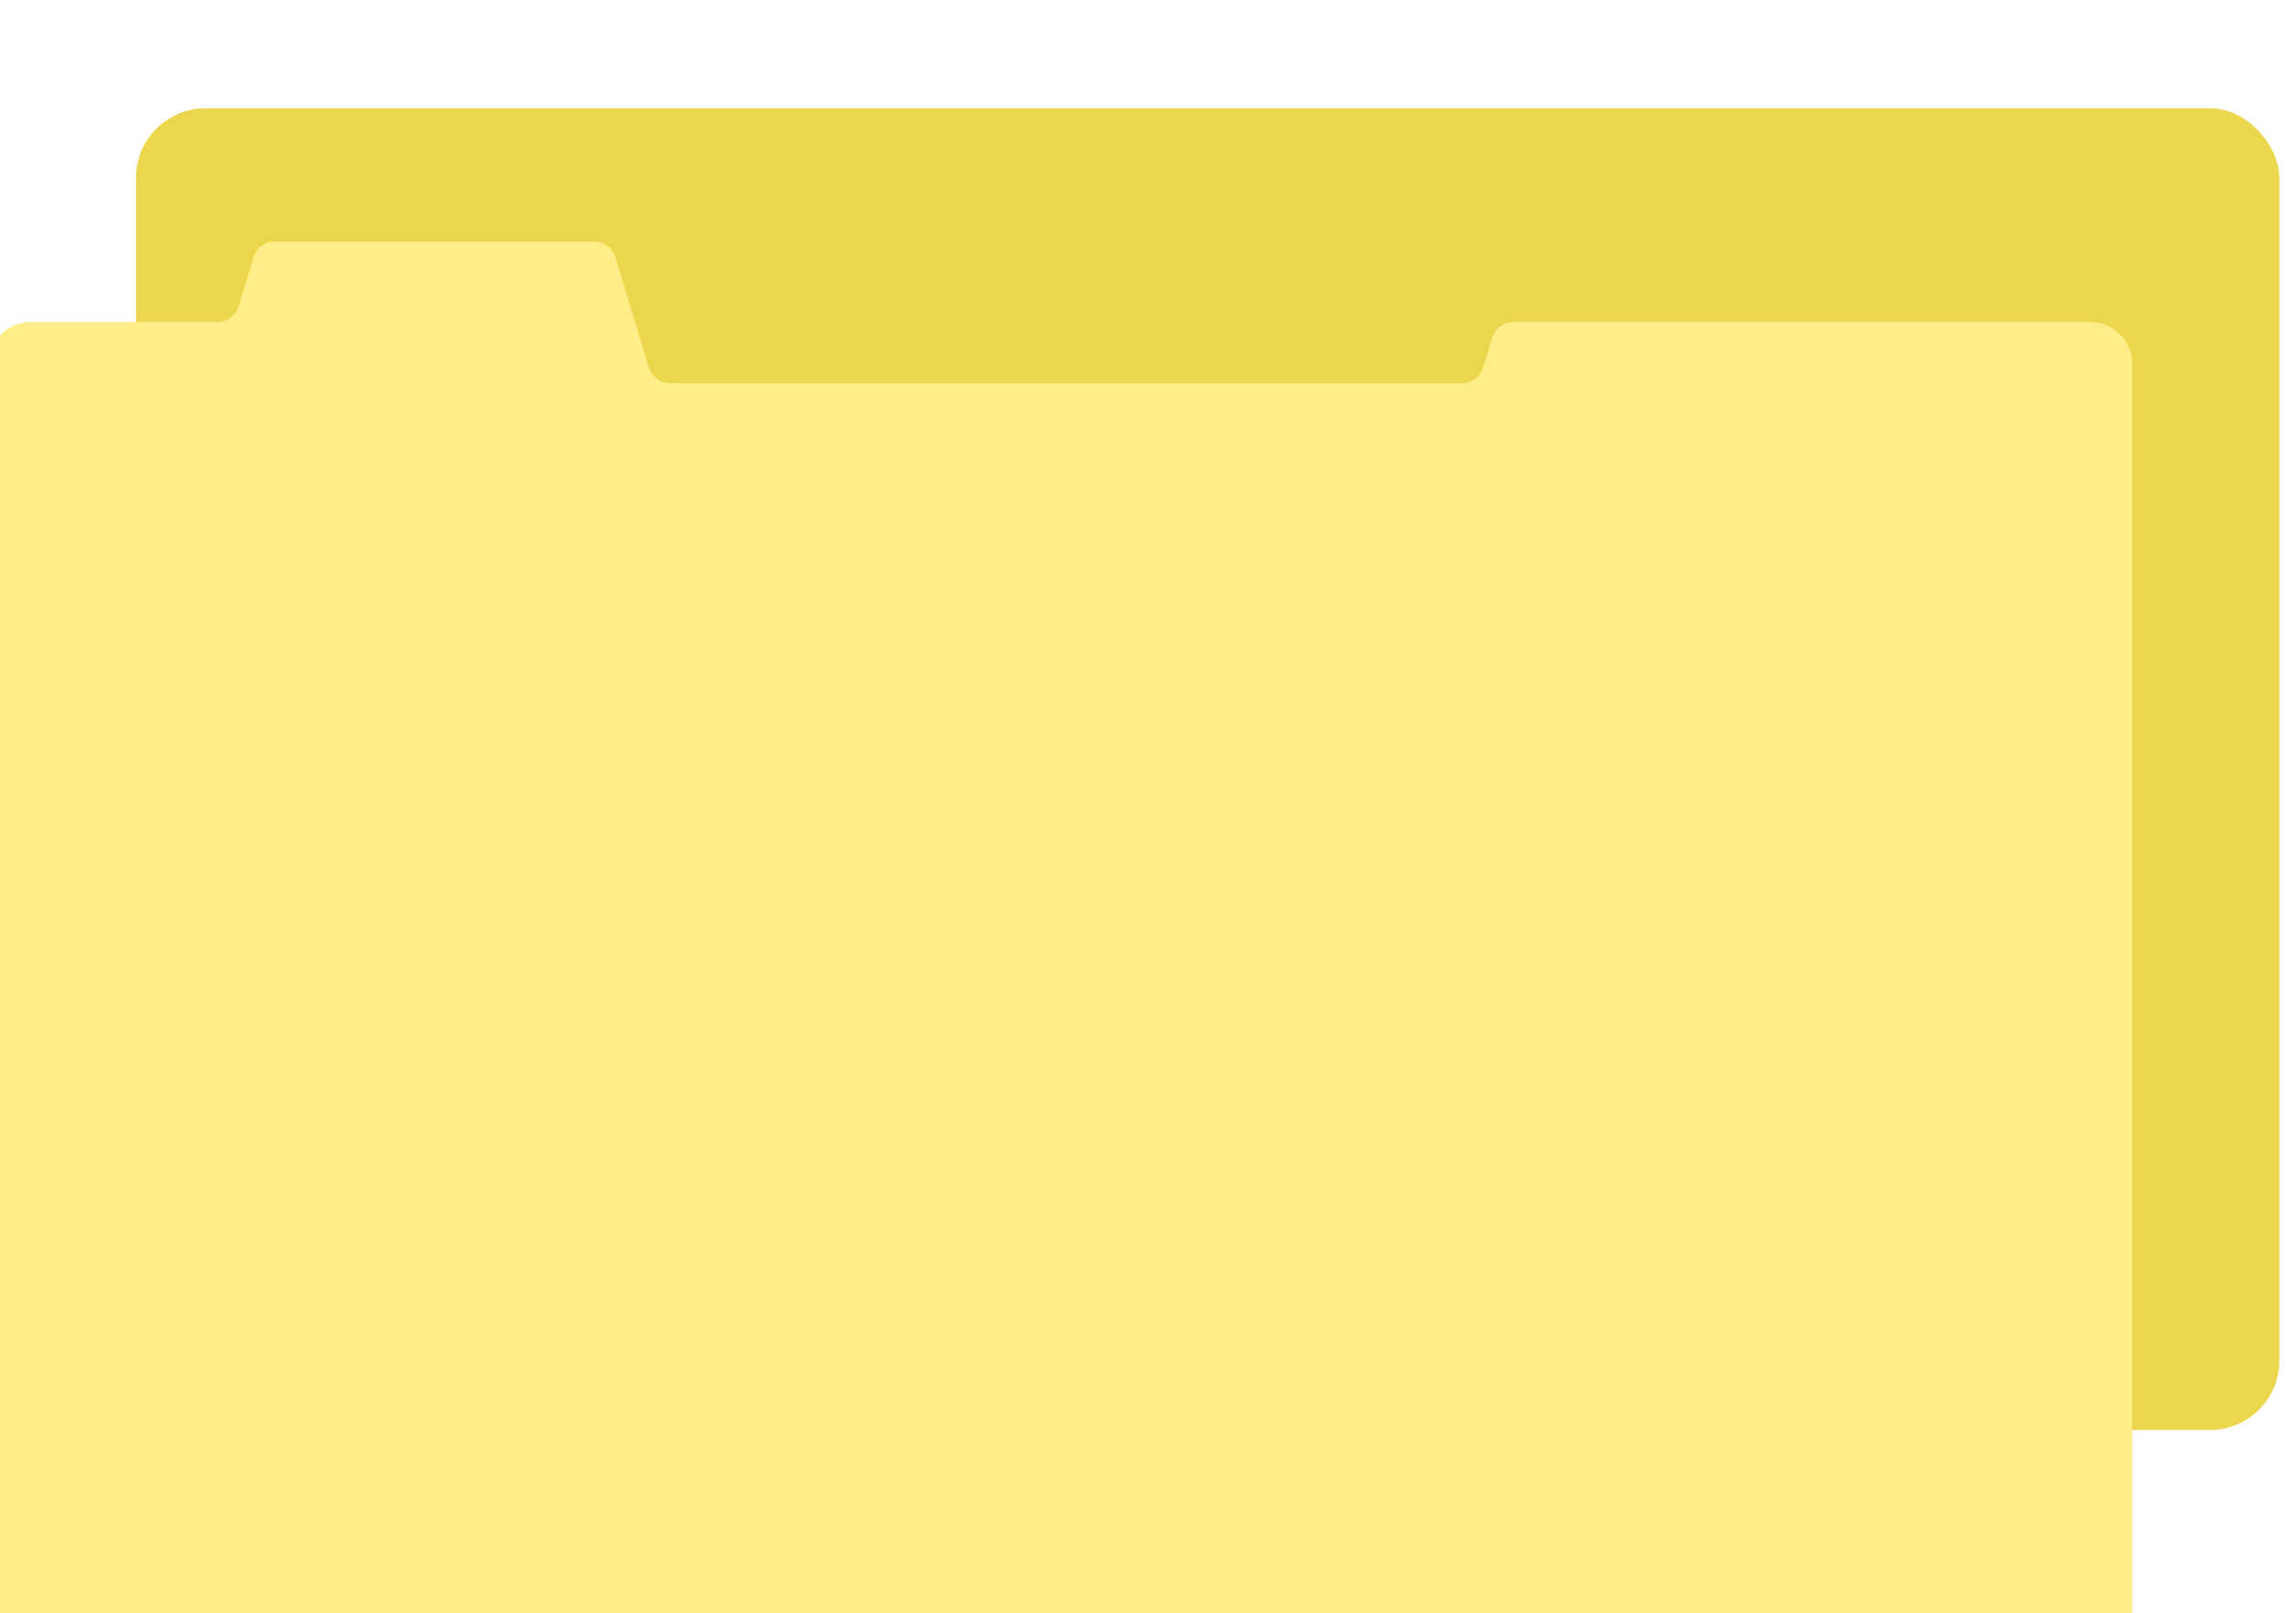 <svg width="827" height="581" viewBox="0 0 827 581" fill="none" xmlns="http://www.w3.org/2000/svg">
<rect x="49" y="39" width="772" height="476" rx="25" fill="#ECD64D"/>
<g filter="url(#filter0_dddd_194_56)">
<path d="M286.679 49.312C287.699 52.689 290.81 55 294.338 55H579.559C583.086 55 586.198 52.689 587.217 49.312L590.424 38.688C591.444 35.311 594.555 33 598.083 33H806C814.284 33 821 39.716 821 48V501C821 509.284 814.284 516 806 516H64C55.716 516 49 509.284 49 501V48C49 39.716 55.716 33 64 33H131.304C134.831 33 137.943 30.689 138.962 27.312L144.283 9.688C145.302 6.311 148.414 4 151.941 4H267.059C270.586 4 273.698 6.311 274.717 9.688L286.679 49.312Z" fill="#FFEE88"/>
</g>
<defs>
<filter id="filter0_dddd_194_56" x="0" y="0" width="827" height="581" filterUnits="userSpaceOnUse" color-interpolation-filters="sRGB">
<feFlood flood-opacity="0" result="BackgroundImageFix"/>
<feColorMatrix in="SourceAlpha" type="matrix" values="0 0 0 0 0 0 0 0 0 0 0 0 0 0 0 0 0 0 127 0" result="hardAlpha"/>
<feOffset dx="-2" dy="3"/>
<feGaussianBlur stdDeviation="3.5"/>
<feColorMatrix type="matrix" values="0 0 0 0 0 0 0 0 0 0 0 0 0 0 0 0 0 0 0.1 0"/>
<feBlend mode="normal" in2="BackgroundImageFix" result="effect1_dropShadow_194_56"/>
<feColorMatrix in="SourceAlpha" type="matrix" values="0 0 0 0 0 0 0 0 0 0 0 0 0 0 0 0 0 0 127 0" result="hardAlpha"/>
<feOffset dx="-7" dy="11"/>
<feGaussianBlur stdDeviation="6.5"/>
<feColorMatrix type="matrix" values="0 0 0 0 0 0 0 0 0 0 0 0 0 0 0 0 0 0 0.09 0"/>
<feBlend mode="normal" in2="effect1_dropShadow_194_56" result="effect2_dropShadow_194_56"/>
<feColorMatrix in="SourceAlpha" type="matrix" values="0 0 0 0 0 0 0 0 0 0 0 0 0 0 0 0 0 0 127 0" result="hardAlpha"/>
<feOffset dx="-16" dy="25"/>
<feGaussianBlur stdDeviation="9"/>
<feColorMatrix type="matrix" values="0 0 0 0 0 0 0 0 0 0 0 0 0 0 0 0 0 0 0.05 0"/>
<feBlend mode="normal" in2="effect2_dropShadow_194_56" result="effect3_dropShadow_194_56"/>
<feColorMatrix in="SourceAlpha" type="matrix" values="0 0 0 0 0 0 0 0 0 0 0 0 0 0 0 0 0 0 127 0" result="hardAlpha"/>
<feOffset dx="-28" dy="44"/>
<feGaussianBlur stdDeviation="10.5"/>
<feColorMatrix type="matrix" values="0 0 0 0 0 0 0 0 0 0 0 0 0 0 0 0 0 0 0.01 0"/>
<feBlend mode="normal" in2="effect3_dropShadow_194_56" result="effect4_dropShadow_194_56"/>
<feBlend mode="normal" in="SourceGraphic" in2="effect4_dropShadow_194_56" result="shape"/>
</filter>
</defs>
</svg>
